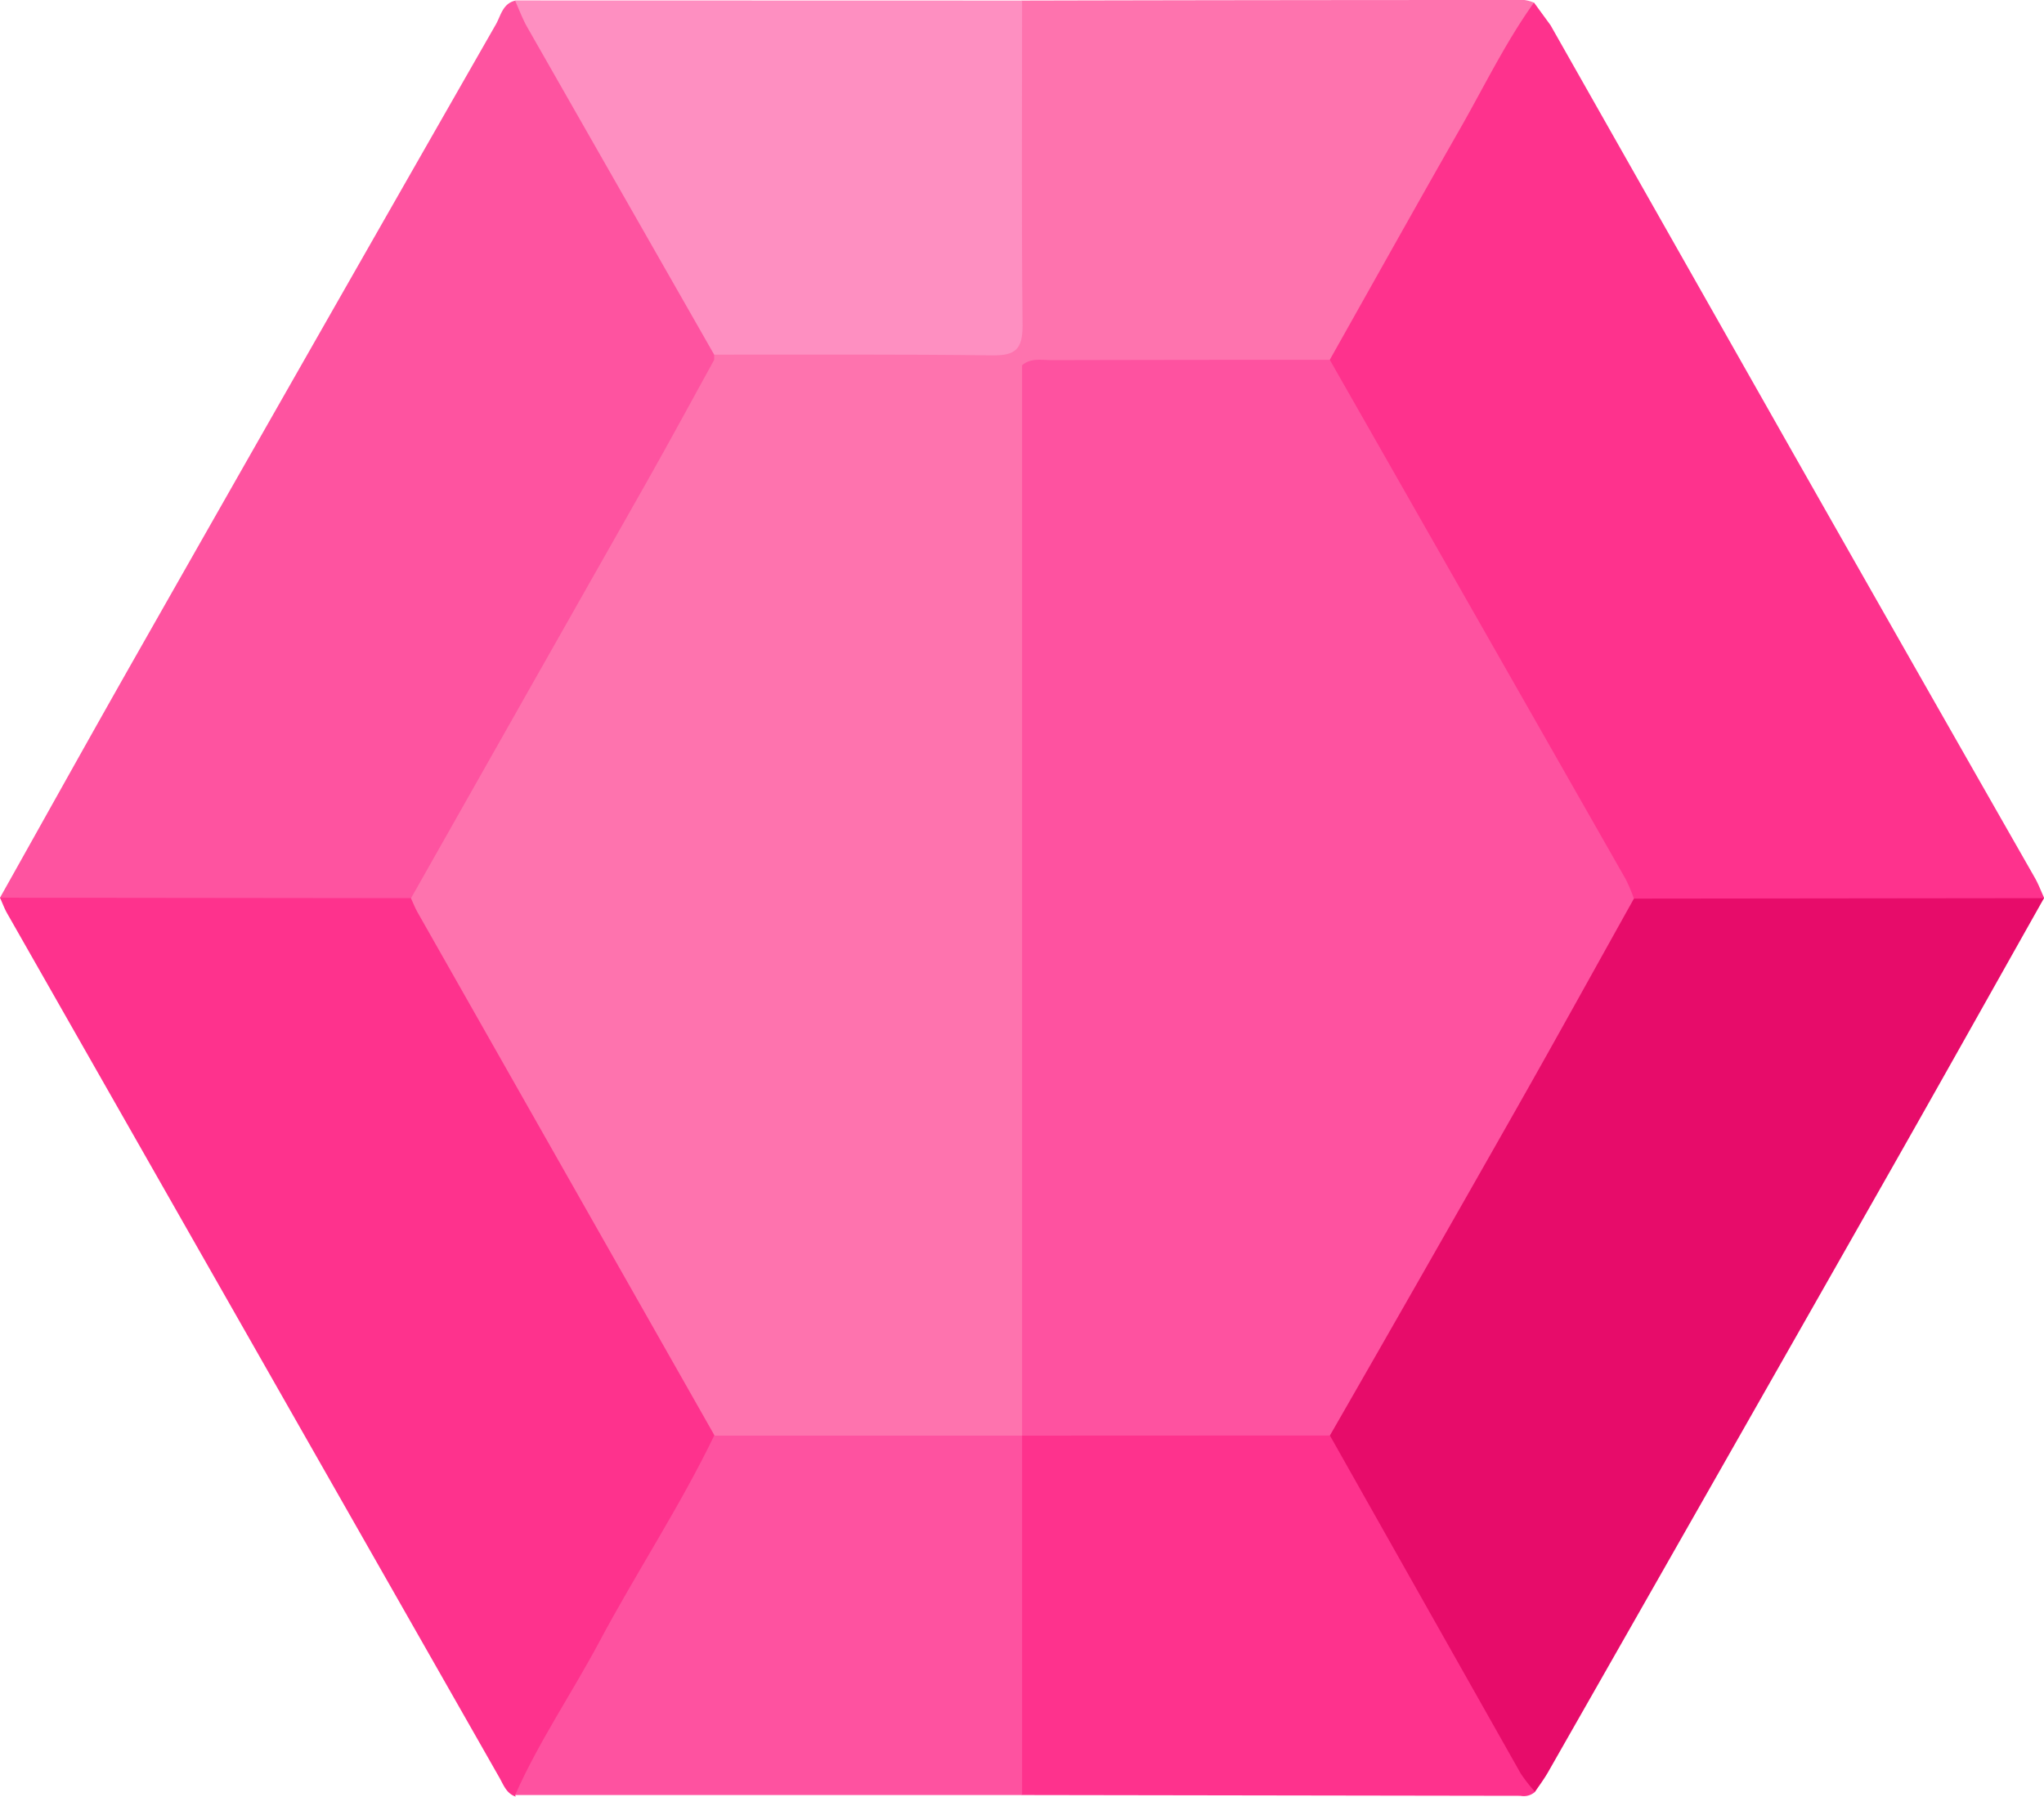 <svg xmlns="http://www.w3.org/2000/svg" viewBox="0 0 312.43 274.63"><defs><style>.cls-1{fill:#fe53a0;}.cls-2{fill:#fe328d;}.cls-3{fill:#fe73ae;}.cls-4{fill:#fe8fc1;}.cls-5{fill:#e70c6a;}.cls-6{fill:#fe52a0;}</style></defs><g id="Layer_2" data-name="Layer 2"><g id="Layer_1-2" data-name="Layer 1"><path class="cls-1" d="M0,137.22c6.94-12.36,13.83-24.76,20.84-37.09q27.42-48.27,55-96.48C76.56,2.33,76.87.55,78.73.1A8.89,8.89,0,0,1,82,3.44c9.07,16,18.39,31.85,27.28,48a6.7,6.7,0,0,1,.92,2.6c0,.4,0,.8,0,1.21-.07,2.38-1.47,4.24-2.58,6.17-13.81,24.06-27.48,48.2-41.22,72.3-1.19,2.08-2.32,4.22-4.87,5-9.54.66-19.09.21-28.63.29-9,.08-18,0-27,0C3.76,139,1.7,138.75,0,137.22Z"/><path class="cls-2" d="M0,137.22l62.77.07c2,.37,2.73,2,3.58,3.48,14.06,24.58,27.93,49.26,42.06,73.8a11.57,11.57,0,0,1,1.8,4.82,8.48,8.48,0,0,1-1.55,4.86q-13.08,22.83-26,45.76a10.22,10.22,0,0,1-3.92,4.39l.09.23c-1.43-.47-1.86-1.79-2.51-2.93q-37.59-66-75.18-132C.69,138.93.38,138.06,0,137.22Z"/><path class="cls-2" d="M237,3.85q18.56,32.74,37.12,65.49,18.39,32.39,36.86,64.75c.58,1,1,2.13,1.49,3.2a7.64,7.64,0,0,1-4.77,1.66c-18.42,0-36.84.14-55.26-.08a6.19,6.19,0,0,1-1.56-.23c-2.2-.72-3.3-2.59-4.34-4.43C232.36,109,217.72,84.05,203.63,58.8a9.17,9.17,0,0,1-1.37-3.7c-.1-2.11,1-3.81,2-5.52q13-22.72,25.91-45.5c1-1.75,2-3.49,4.31-3.68Z"/><path class="cls-3" d="M234.47.4c-4.34,6.06-7.58,12.77-11.26,19.22C216.5,31.38,209.9,43.2,203.26,55c-1.45,2.16-3.74,1.71-5.79,1.73-13.77.19-27.54-.19-41.31.23-13.58-.41-27.18-.06-40.77-.21-2.2,0-4.56.34-6.23-1.72v-.82c1.37-2,3.5-1.66,5.44-1.67,11.29-.09,22.58,0,33.87-.06,5.48,0,6-.5,6-5.89.05-13.55,0-27.09,0-40.64,0-2.09-.3-4.33,1.72-5.86Q194.6,0,233,0A6.15,6.15,0,0,1,234.47.4Z"/><path class="cls-4" d="M156.23.09c0,16.58-.1,33.16.07,49.74,0,3.54-1.11,4.53-4.57,4.49-14.18-.18-28.38-.1-42.57-.11Q94.85,29.15,80.54,4.07c-.71-1.26-1.21-2.64-1.81-4Z"/><path class="cls-5" d="M249.75,137.36l62.68-.07c-8.26,14.67-16.49,29.37-24.81,44q-25.47,44.83-51,89.61c-.58,1-1.3,2-2,3-2.25.11-3.23-1.51-4.15-3.11-8.94-15.56-17.71-31.21-26.63-46.78a9.63,9.63,0,0,1-1.5-4.49c1.31-5.55,4.81-10,7.52-14.86,11.79-21,23.93-41.76,35.69-62.76C246.58,140.09,247.36,138,249.75,137.36Z"/><path class="cls-2" d="M203.28,219.43q14.57,25.83,29.16,51.66a24.25,24.25,0,0,0,2.2,2.81,2.6,2.6,0,0,1-2.22.61l-76.19-.12c-1.43-1.07-1.68-2.61-1.69-4.25q-.14-23.4,0-46.82a6.68,6.68,0,0,1,.75-3.45,3.43,3.43,0,0,1,1-1.2c1.67-1,3.55-.93,5.4-.94,11.9,0,23.81-.06,35.72,0C199.51,217.76,201.79,217.32,203.28,219.43Z"/><path class="cls-6" d="M156.23,219.45v54.94H78.74c3.61-8.16,8.65-15.52,12.84-23.37,5.67-10.65,12.37-20.74,17.61-31.63,1.15-1.7,2.94-1.63,4.65-1.64q18.89-.13,37.78,0C153.33,217.78,155.13,217.7,156.23,219.45Z"/><path class="cls-3" d="M156.23,219.45l-47,0q-22.71-40-45.41-80c-.39-.68-.67-1.43-1-2.14Q80.89,105.36,99,73.42c3.44-6.09,6.77-12.26,10.15-18.39h41.61c1.85,0,3.72-.19,5.42.79,1.45.88,1.62,2.32,1.7,3.81S158,62.57,158,64q0,73.77,0,147.54c0,2.7.76,5.67-1.7,7.88Z"/><path class="cls-6" d="M156.23,219.45q0-81.81,0-163.62c1.37-1.17,3-.77,4.58-.78Q182,55,203.26,55q22.63,39.71,45.26,79.44a26.06,26.06,0,0,1,1.23,2.92c-5.95,10.65-11.84,21.34-17.86,31.95q-14.23,25.09-28.61,50.12Z"/></g></g></svg>